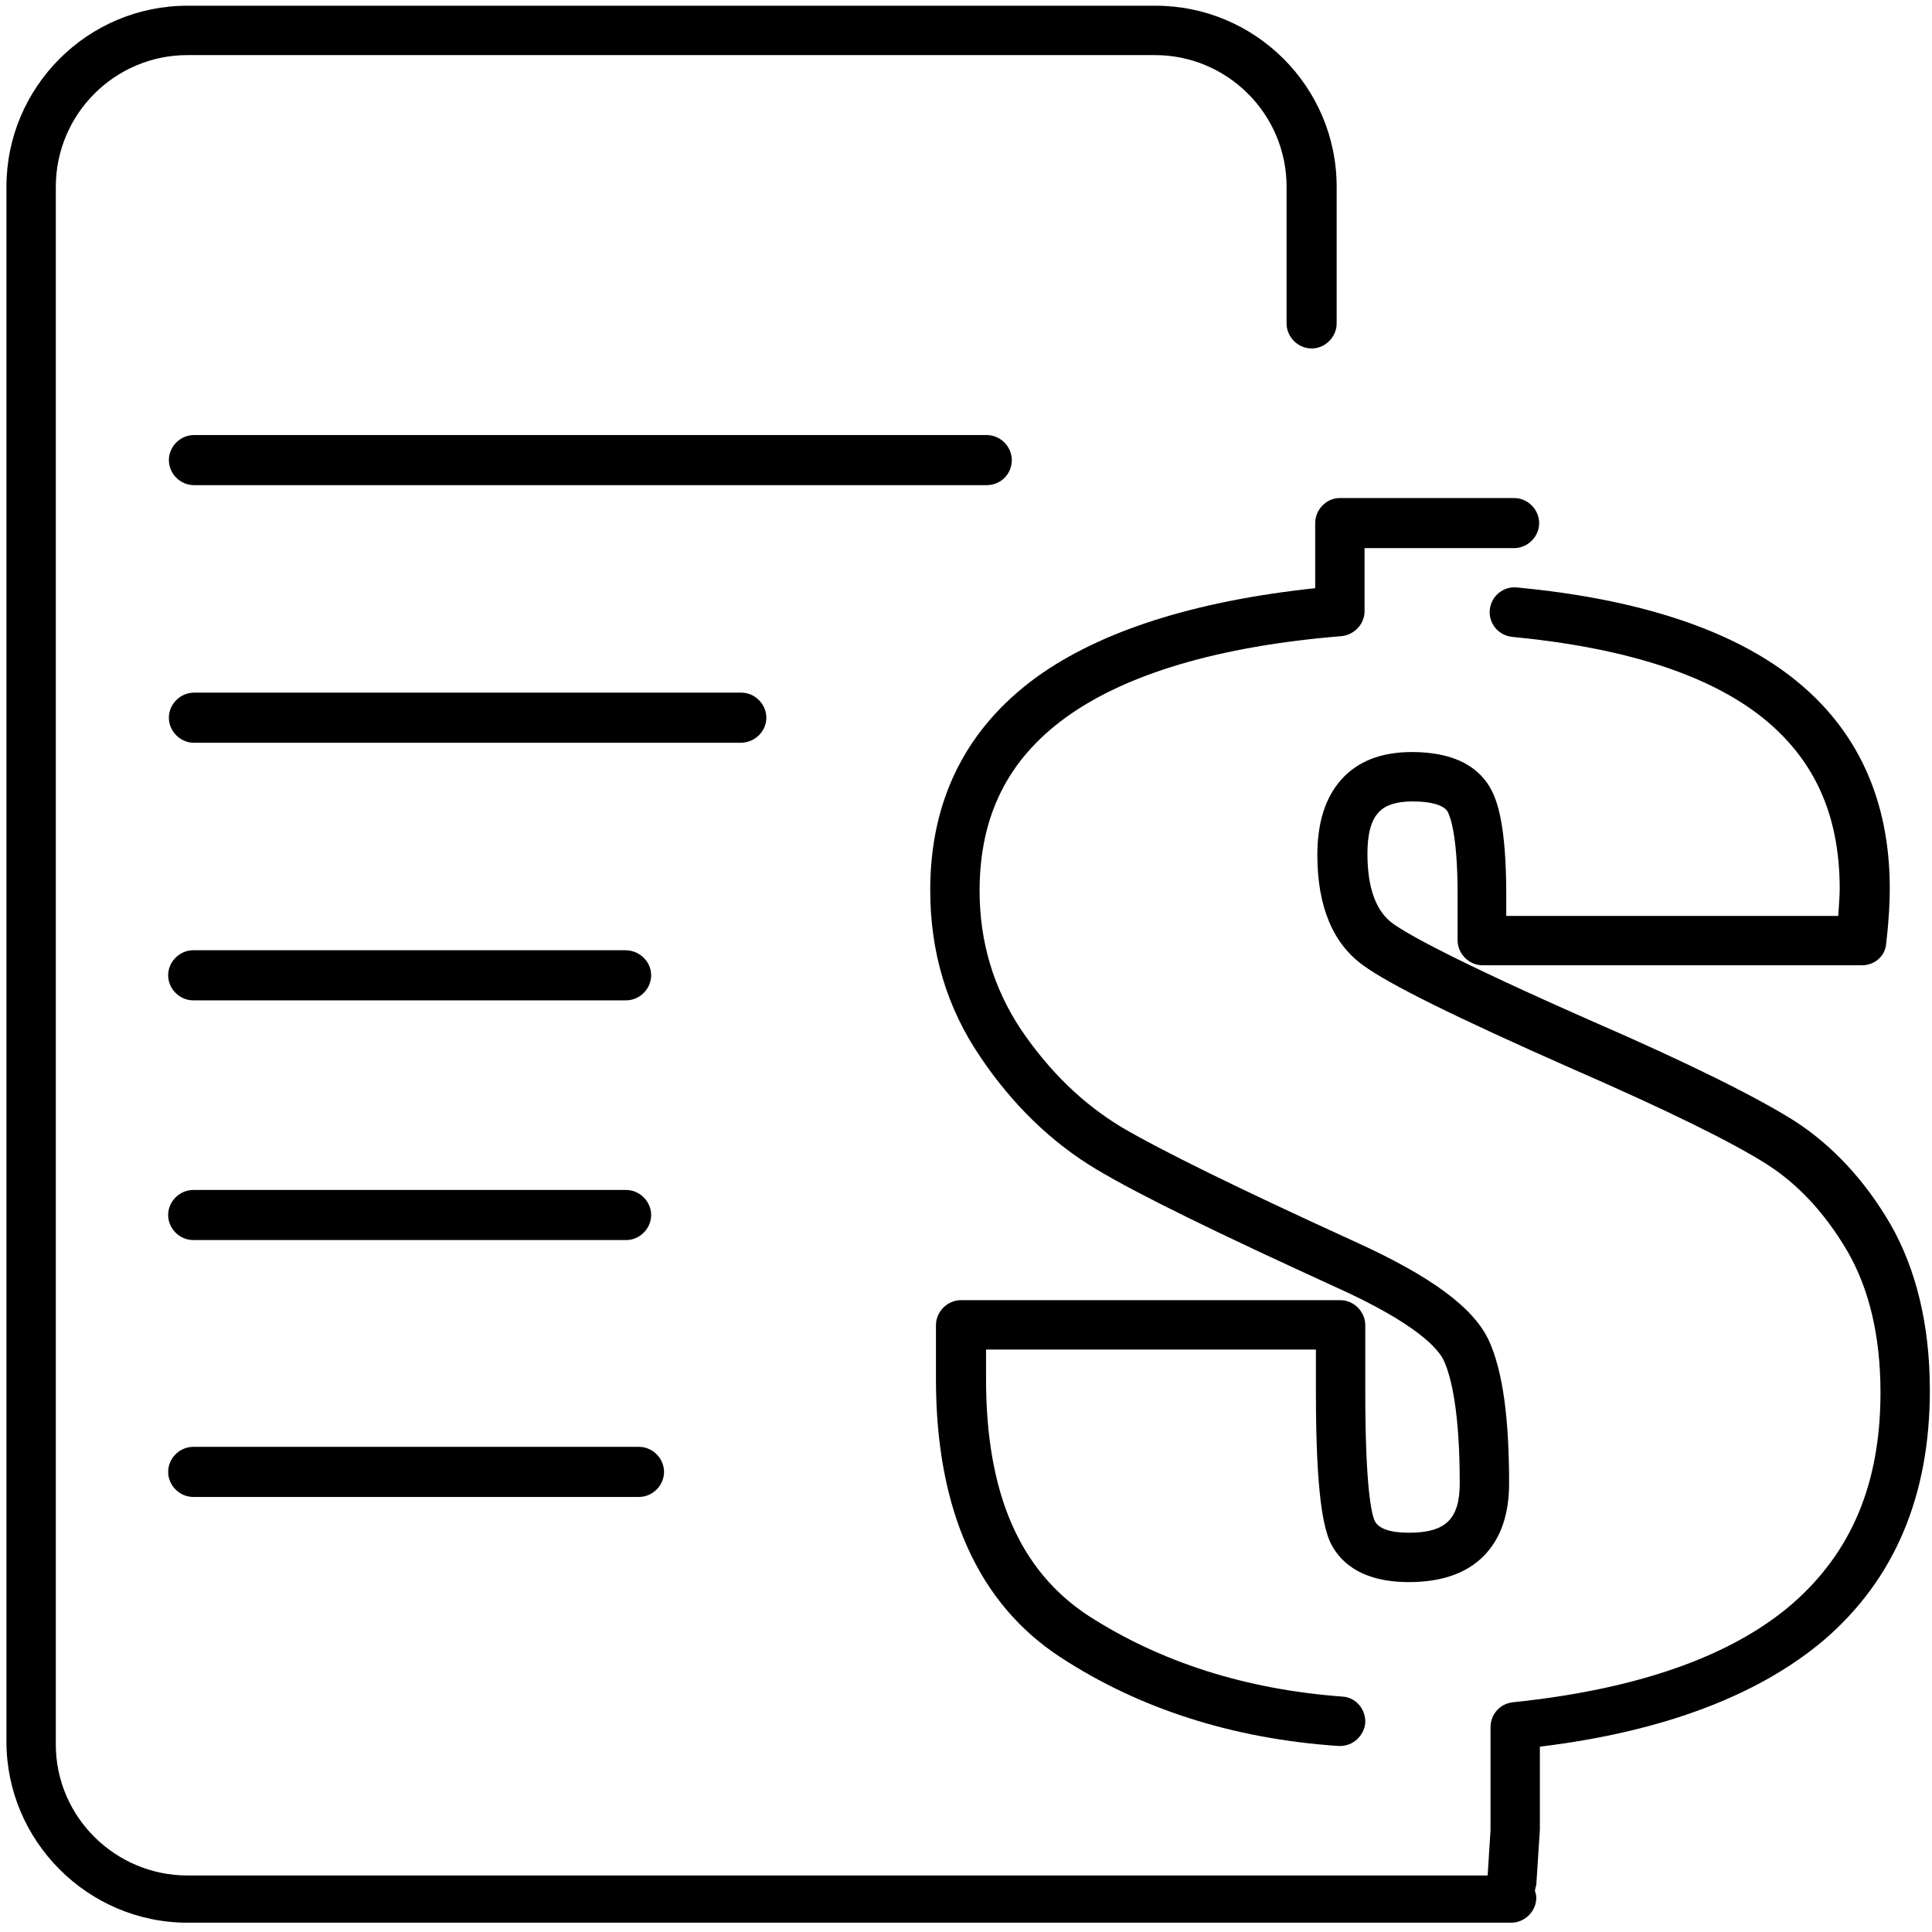 <?xml version="1.0" encoding="utf-8"?>
<!-- Generator: Adobe Illustrator 23.0.2, SVG Export Plug-In . SVG Version: 6.00 Build 0)  -->
<svg version="1.1" id="Camada_1" xmlns="http://www.w3.org/2000/svg" xmlns:xlink="http://www.w3.org/1999/xlink" x="0px" y="0px"
	 viewBox="0 0 270 270" style="enable-background:new 0 0 270 270;" xml:space="preserve">
<style type="text/css">
	.st0{fill:none;stroke:#000000;stroke-width:9;stroke-linecap:round;stroke-linejoin:round;stroke-miterlimit:10;}
	.st1{fill:none;stroke:#000000;stroke-width:6;stroke-linecap:round;stroke-linejoin:round;stroke-miterlimit:10;}
</style>
<path d="M87.4,132.8H27c-1.9,0-3.5,1.6-3.5,3.5s1.6,3.5,3.5,3.5h60.5c1.9,0,3.5-1.6,3.5-3.5S89.4,132.8,87.4,132.8z"/>
<path d="M27,166.3c-1.9,0-3.5,1.6-3.5,3.5c0,1.9,1.6,3.5,3.5,3.5h60.5c1.9,0,3.5-1.6,3.5-3.5c0-1.9-1.6-3.5-3.5-3.5H27z"/>
<path d="M141.4,64.3c0-1.9-1.6-3.5-3.5-3.5H27.1c-1.9,0-3.5,1.6-3.5,3.5s1.6,3.5,3.5,3.5h110.8C139.8,67.8,141.4,66.3,141.4,64.3z"
	/>
<path d="M107.1,100.3c0-1.9-1.6-3.5-3.5-3.5H27.1c-1.9,0-3.5,1.6-3.5,3.5c0,1.9,1.6,3.5,3.5,3.5h76.4
	C105.5,103.8,107.1,102.2,107.1,100.3z"/>
<path d="M27,209.2h62.3c1.9,0,3.5-1.6,3.5-3.5s-1.6-3.5-3.5-3.5H27c-1.9,0-3.5,1.6-3.5,3.5S25.1,209.2,27,209.2z"/>
<path d="M183.8,73.1v9.1c-16.9,1.8-30,6-38.9,12.4c-9.9,7.2-14.9,17.2-14.9,29.8c0,8.6,2.3,16.4,7,23.3c4.5,6.7,10,12,16.2,15.7
	c6,3.6,16.9,8.9,33.3,16.4c11.6,5.2,14.6,8.8,15.3,10.4c1,2.2,2.2,7,2.2,17.1c0,2.5-0.5,4.2-1.6,5.3c-1.1,1.1-2.9,1.6-5.5,1.6
	c-2.7,0-4.3-0.6-4.8-1.7c-0.4-0.9-1.3-4.5-1.3-17.9v-9.4c0-1.9-1.6-3.5-3.5-3.5h-53c-1.9,0-3.5,1.6-3.5,3.5v7.5
	c0,18.3,5.9,31.4,17.4,38.9c11,7.2,24.1,11.4,38.8,12.4c0.1,0,0.2,0,0.3,0c1.8,0,3.3-1.4,3.5-3.2c0.1-1.9-1.3-3.6-3.2-3.7
	c-13.5-1-25.4-4.8-35.5-11.3c-9.6-6.3-14.3-17.1-14.3-33.1v-4.1h46.1v6c0,14.5,1.1,18.7,1.9,20.7c1.2,2.7,4.1,5.8,11.1,5.8
	c4.5,0,8-1.2,10.4-3.6c2.4-2.4,3.6-5.8,3.6-10.2c0-9.2-0.9-15.7-2.8-19.9c-2.1-4.6-8-9-18.8-13.9c-16-7.3-27-12.7-32.6-16
	c-5.3-3.2-10-7.7-14-13.6c-3.8-5.7-5.8-12.2-5.8-19.4c0-10.4,3.9-18.3,12-24.2c8.4-6.1,21.4-10,38.6-11.4c1.8-0.2,3.2-1.7,3.2-3.5
	v-8.8h20.9c1.9,0,3.5-1.6,3.5-3.5c0-1.9-1.6-3.5-3.5-3.5h-24.4C185.4,69.6,183.8,71.2,183.8,73.1z"/>
<path d="M264.2,171.1c-3.6-6.2-8.2-11.1-13.5-14.5c-5.1-3.2-14.2-7.8-28-13.8c-19.3-8.5-25.9-12.2-28-13.7c-2.4-1.7-3.6-5-3.6-9.8
	c0-2.7,0.5-4.7,1.6-5.8c0.9-1,2.5-1.5,4.7-1.5c2.6,0,4.3,0.5,4.9,1.4c0.3,0.6,1.4,3,1.4,11.6v6.4c0,1.9,1.6,3.5,3.5,3.5h53
	c1.8,0,3.3-1.3,3.4-3.1c0.4-3.4,0.5-5.9,0.5-7.6c0-12.4-4.5-22.3-13.5-29.4c-8.6-6.8-21.6-11.1-38.6-12.7c-1.9-0.2-3.6,1.2-3.8,3.1
	c-0.2,1.9,1.2,3.6,3.1,3.8c15.6,1.5,27.3,5.2,34.9,11.2c7.3,5.8,10.9,13.6,10.9,24c0,0.9-0.1,2.2-0.2,3.8h-46.4v-2.9
	c0-10-1.3-13.4-2.3-15.1c-1.9-3.2-5.5-4.9-10.9-4.9c-4.3,0-7.6,1.3-9.9,3.9c-2.2,2.5-3.3,6-3.3,10.5c0,7.2,2.2,12.4,6.4,15.4
	c3.5,2.6,13,7.3,29.3,14.5c13.3,5.8,22.4,10.3,27.1,13.3c4.4,2.8,8.2,6.9,11.3,12.2c3,5.2,4.6,11.8,4.6,19.7
	c0,12.8-4.1,22.4-12.4,29.6c-8.5,7.3-21.6,11.9-39,13.7c-1.8,0.2-3.1,1.7-3.1,3.5v14.4l-0.4,6.3H26.2c-10.1,0-18.4-8.2-18.4-18.3
	V26.1c0-10.1,8.2-18.4,18.4-18.4h135.2c10.1,0,18.4,8.2,18.4,18.4v19.1c0,1.9,1.6,3.5,3.5,3.5s3.5-1.6,3.5-3.5V26.1
	c0-14-11.4-25.3-25.3-25.3H26.2c-14,0-25.3,11.4-25.3,25.3v217.3c0,13.9,11.4,25.3,25.3,25.3h185c1.9,0,3.5-1.6,3.5-3.5
	c0-0.3-0.1-0.7-0.2-1c0.1-0.3,0.1-0.5,0.2-0.8l0.5-7.7c0-0.1,0-0.1,0-0.2v-11.4c17.3-2.1,30.6-7.2,39.7-14.9
	c9.9-8.5,14.8-20.2,14.8-34.9C269.7,185.2,267.8,177.4,264.2,171.1z"/>
</svg>
